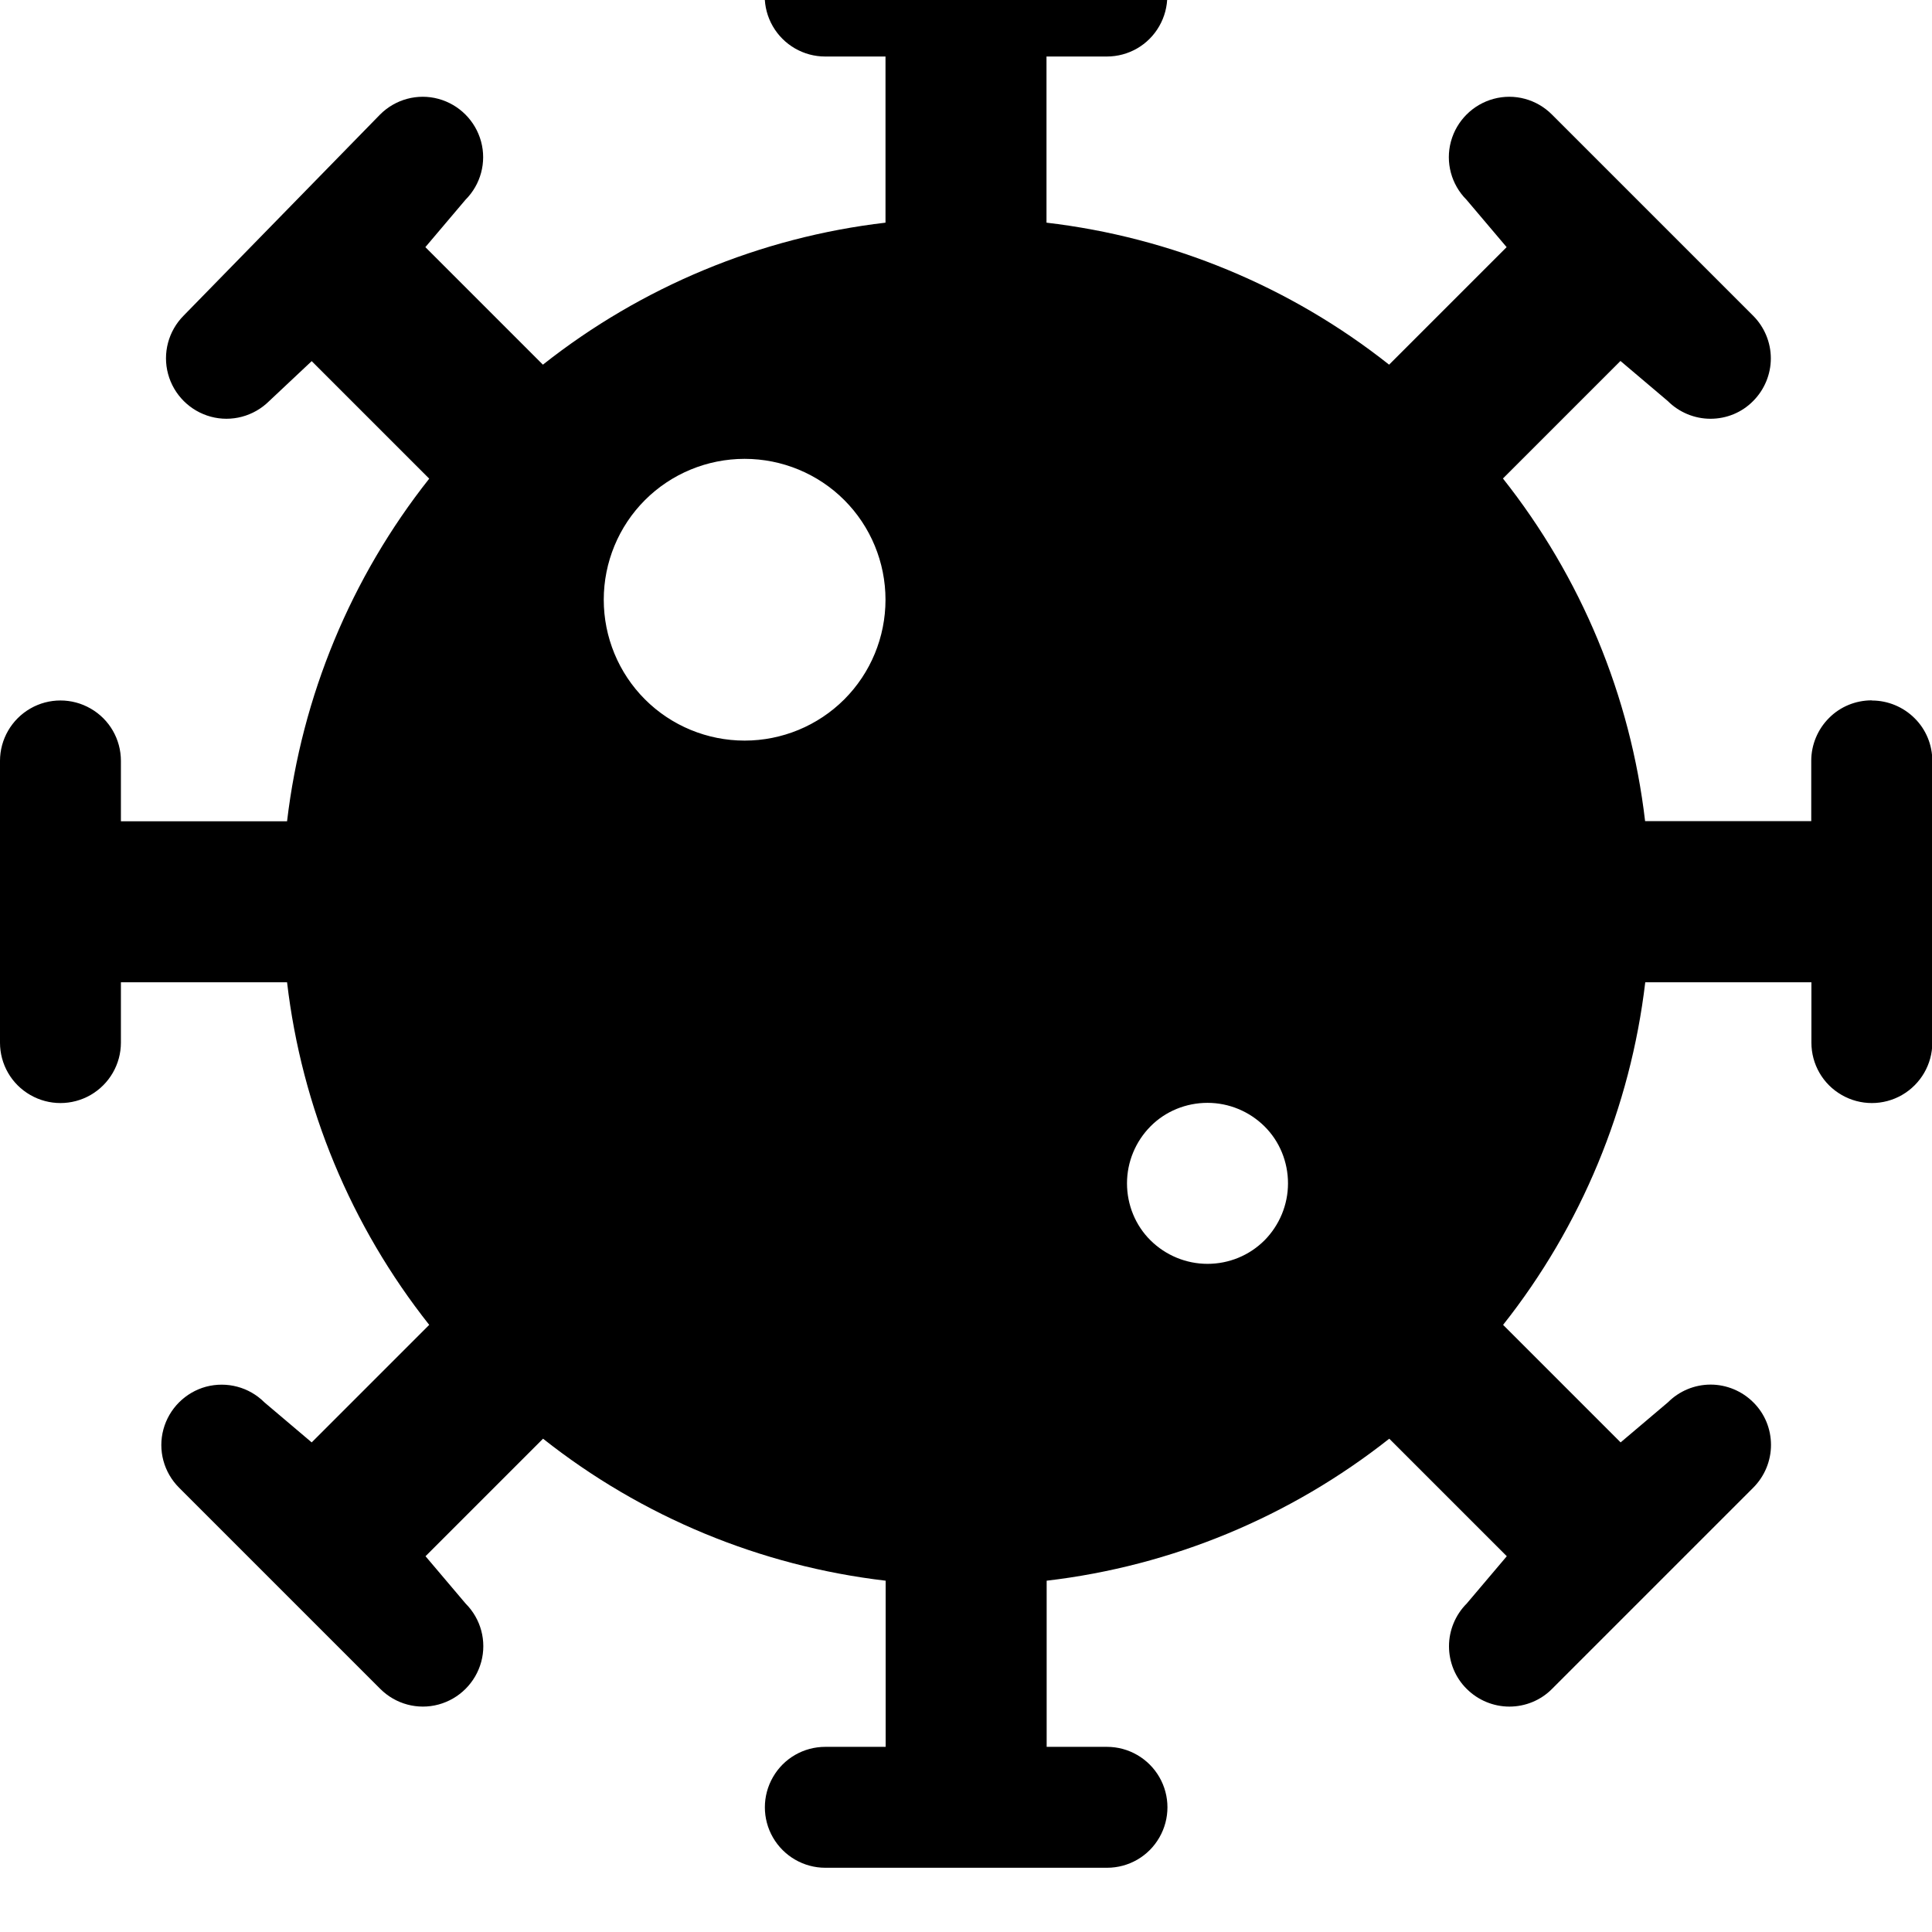 <?xml version="1.0" encoding="UTF-8"?>
<svg  version="1.1" viewBox="0 40 1200 1200" xmlns="http://www.w3.org/2000/svg">
 <path d="M 1162.5 475 c -9.9 0 -19.5 3.9 -26.5 11 c -7 7 -11 16.6 -11 26.5 v 37.5 h -103.2 c -9.1 -77.8 -39.7 -151.4 -88.3 -212.8 l 73 -73 l 29.4 24.9 c 7 7 16.6 11 26.5 11 c 10 0 19.5 -3.9 26.5 -11 c 7 -7 11 -16.6 11 -26.5 s -4 -19.5 -11 -26.5 l -125 -125 c -9.5 -9.5 -23.3 -13.2 -36.2 -9.7 c -12.9 3.5 -23 13.6 -26.5 26.5 c -3.5 12.9 0.2 26.7 9.7 36.2 l 24.9 29.4 l -73 73 l 0 0 c -61.4 -48.6 -135.1 -79.1 -212.8 -88.2 v -103.2 h 37.5 c 13.4 0 25.8 -7.1 32.5 -18.8 c 6.7 -11.6 6.7 -25.9 0 -37.5 c -6.7 -11.6 -19.1 -18.8 -32.5 -18.8 h -175 c -13.4 0 -25.8 7.1 -32.5 18.8 c -6.7 11.6 -6.7 25.9 0 37.5 c 6.7 11.6 19.1 18.8 32.5 18.8 h 37.5 v 103.2 c -77.8 9.1 -151.4 39.7 -212.8 88.2 l -73 -73 l 24.9 -29.4 c 9.5 -9.5 13.2 -23.3 9.7 -36.2 c -3.5 -12.9 -13.6 -23 -26.5 -26.5 c -12.9 -3.5 -26.7 0.2 -36.2 9.7 l -122.1 125 h 0 c -9.4 9.5 -13.1 23.3 -9.6 36.2 s 13.6 23 26.5 26.5 c 12.9 3.5 26.7 -0.2 36.2 -9.6 l 26.5 -24.9 l 73 73 c -48.6 61.4 -79.1 135.1 -88.3 212.8 h -103.2 v -37.5 c 0 -13.4 -7.1 -25.8 -18.8 -32.5 c -11.6 -6.7 -25.9 -6.7 -37.5 0 c -11.6 6.7 -18.8 19.1 -18.8 32.5 v 175 c 0 13.4 7.1 25.8 18.8 32.5 c 11.6 6.7 25.9 6.7 37.5 0 c 11.6 -6.7 18.8 -19.1 18.8 -32.5 v -37.5 h 103.2 c 9.1 77.8 39.7 151.4 88.3 212.8 l -73 73 l -29.4 -24.9 c -9.5 -9.5 -23.3 -13.1 -36.2 -9.7 c -12.9 3.5 -23 13.6 -26.5 26.5 c -3.5 12.9 0.2 26.7 9.7 36.2 l 125 125 h 0 c 9.5 9.5 23.3 13.2 36.2 9.7 c 12.9 -3.5 23 -13.6 26.5 -26.5 c 3.5 -12.9 -0.2 -26.7 -9.7 -36.2 l -24.9 -29.4 l 73 -73 v 0 c 61.4 48.6 135.1 79.1 212.8 88.2 v 103.2 h -37.5 c -13.4 0 -25.8 7.1 -32.5 18.8 c -6.7 11.6 -6.7 25.9 0 37.5 c 6.7 11.6 19.1 18.8 32.5 18.8 h 175 c 13.4 0 25.8 -7.1 32.5 -18.8 c 6.7 -11.6 6.7 -25.9 0 -37.5 c -6.7 -11.6 -19.1 -18.8 -32.5 -18.8 h -37.5 v -103.2 c 77.8 -9.1 151.4 -39.7 212.8 -88.2 l 73 73 l -24.9 29.4 v 0 c -7 7 -11 16.6 -11 26.5 s 3.9 19.5 11 26.5 c 7 7 16.6 11 26.5 11 c 9.9 0 19.5 -3.9 26.5 -11 l 125 -125 h 0 c 7 -7 11 -16.6 11 -26.5 c 0 -10 -3.9 -19.5 -11 -26.5 c -7 -7 -16.6 -11 -26.5 -11 c -10 0 -19.5 4 -26.5 11 l -29.4 24.9 l -73 -73 c 48.6 -61.4 79.1 -135.1 88.3 -212.8 h 103.2 v 37.5 c 0 13.4 7.1 25.8 18.8 32.5 c 11.6 6.7 25.9 6.7 37.5 0 c 11.6 -6.7 18.8 -19.1 18.8 -32.5 v -175 c 0 -9.9 -3.9 -19.5 -11 -26.5 c -7 -7 -16.6 -11 -26.5 -11 z m -700 25 c -23.2 0 -45.5 -9.2 -61.9 -25.6 s -25.6 -38.7 -25.6 -61.9 s 9.2 -45.5 25.6 -61.9 s 38.7 -25.6 61.9 -25.6 s 45.5 9.2 61.9 25.6 s 25.6 38.7 25.6 61.9 s -9.2 45.5 -25.6 61.9 s -38.7 25.6 -61.9 25.6 z m 287.5 325 c -13.3 0 -26 -5.3 -35.4 -14.6 s -14.6 -22.1 -14.6 -35.4 s 5.3 -26 14.6 -35.4 s 22.1 -14.6 35.4 -14.6 s 26 5.3 35.4 14.6 s 14.6 22.1 14.6 35.4 s -5.3 26 -14.6 35.4 c -9.4 9.4 -22.1 14.6 -35.4 14.6 z"/>
</svg>

